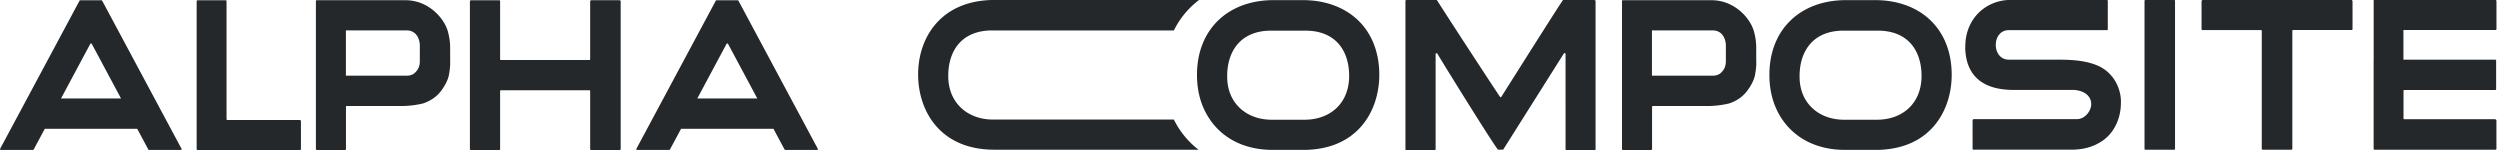 <svg width="233" height="14" fill="none" xmlns="http://www.w3.org/2000/svg"><path d="M18.434.024h2.59c.058 0 .09.03.09.09v10.978c0 .06.031.09.074.09h6.753c.075.016.106.06.106.107v2.59c0 .074-.031.105-.106.105h-9.507c-.075 0-.106-.031-.106-.106V.126c.016-.075.047-.102.106-.102ZM43.903.024h2.633c.043 0 .074.031.074.106v5.387c0 .043.032.074.09.074h8.229a.072.072 0 0 0 .074-.074V.126c0-.044.032-.09.106-.106h2.633c.043 0 .09.031.106.106V13.89c0 .059-.031.09-.09.09h-2.664c-.06 0-.09-.031-.09-.09V8.487a.072.072 0 0 0-.075-.074H46.7c-.06 0-.09.031-.09.074v5.403c0 .059-.032.09-.075.09h-2.633c-.075 0-.106-.031-.106-.106V.127c.004-.06.031-.09.106-.102ZM16.915 13.859 9.523.067C9.507.035 9.48.024 9.448.024H7.471c-.032 0-.043.015-.059.043L.016 13.859C0 13.874 0 13.874 0 13.89s0 .031.016.043c.015.032.031.043.074.043h2.974a.084.084 0 0 0 .075-.043l1.036-1.93h8.613l1.035 1.93c.016.032.032.043.075.043h2.947c.074 0 .09-.058.09-.074-.004-.012-.004-.027-.02-.043ZM5.69 9.174l2.72-5.078c.043-.058.106-.058.149 0l2.719 5.078H5.689ZM76.215 13.859 68.823.067c-.016-.032-.043-.043-.075-.043h-1.977c-.032 0-.043.015-.06.043l-7.395 13.792c-.016.015-.016.015-.016.031s0 .031.016.043c.015.032.03.043.074.043h2.974a.084.084 0 0 0 .075-.043l1.036-1.93h8.612l1.036 1.93c.016.032.032.043.075.043h2.947c.074 0 .09-.058.09-.074-.004-.012-.004-.027-.02-.043ZM64.99 9.174l2.72-5.078c.043-.058.105-.058.149 0l2.719 5.078h-5.588ZM41.953 4.367c0-.341-.047-.765-.165-1.251-.106-.491-.341-.966-.698-1.429C40.3.675 39.112.02 37.8.02h-8.255a.089.089 0 0 0-.063.023l-.04-.023v13.854c0 .075.032.106.107.106h2.59c.074 0 .105-.031.105-.106v-3.92c0-.043.032-.074.09-.074h5.074c.655 0 1.322-.074 2.025-.24.73-.25 1.279-.639 1.68-1.176.4-.538.639-1.028.729-1.488.086-.455.118-.835.118-1.118-.004 0-.004-1.487-.008-1.49Zm-3.198 2.33c-.208.24-.49.358-.863.358h-5.654V2.833h5.654c1.008 0 1.232.957 1.236 1.377v1.48c0 .215-.02.64-.373 1.008ZM109.406 11.143h-16.86c-2.382 0-4.167-1.577-4.167-4.033v-.165c.043-2.307 1.322-4.108 4.092-4.108h16.935a7.981 7.981 0 0 1 2.347-2.84H92.695c-4.94 0-7.126 3.436-7.126 6.948 0 3.331 1.994 7.008 7.11 7.008h19.023a8 8 0 0 1-2.296-2.81Z" fill="#25282B"/><path d="M111.56 6.977c0-4.317 2.975-6.965 7.126-6.965h2.739c4.151 0 7.125 2.617 7.125 6.965 0 2.915-1.534 6.128-5.399 6.843a8.705 8.705 0 0 1-1.71.149H118.6c-3.124 0-5.474-1.534-6.518-4.108-.345-.86-.522-1.825-.522-2.884Zm2.814.18c0 2.41 1.726 3.96 4.061 4.002h3.139c2.393 0 4.167-1.518 4.167-4.092v-.09c-.043-2.308-1.295-4.12-4.077-4.12h-3.198c-2.766 0-4.045 1.816-4.092 4.12v.18ZM130.987 13.91V.106c0-.075.031-.106.09-.106h2.798c.016 0 .043.016.059.031 1.353 2.127 5.265 8.11 5.862 8.986.043.059.09.059.133 0C143.547 3.288 145.45.298 145.674 0h2.915c.075.016.118.059.118.106v13.792c0 .075-.043.106-.118.106h-2.574c-.075 0-.106-.031-.106-.106V5.042c0-.106-.074-.09-.09-.09a.084.084 0 0 0-.075.043l-5.622 8.91c-.016.032-.044.044-.075.044h-.4c-.016 0-.043-.016-.059-.031-.475-.581-4.552-7.126-5.623-8.911-.016-.032-.043-.043-.074-.043-.016 0-.091-.016-.091.09v8.836c0 .075-.031.106-.106.106h-2.617c-.059.004-.09-.024-.09-.086ZM164.908 6.977c0-4.317 2.974-6.965 7.125-6.965h2.739c4.152 0 7.126 2.617 7.126 6.965 0 2.915-1.534 6.128-5.399 6.843a8.715 8.715 0 0 1-1.711.149h-2.841c-3.123 0-5.473-1.534-6.517-4.108-.342-.86-.522-1.825-.522-2.884Zm2.813.18c0 2.41 1.727 3.96 4.061 4.002h3.139c2.394 0 4.167-1.518 4.167-4.092v-.09c-.043-2.308-1.294-4.12-4.076-4.12h-3.198c-2.766 0-4.046 1.816-4.093 4.12v.18ZM183.165 4.344c0-1.295.475-2.394 1.264-3.17a4.204 4.204 0 0 1 2.899-1.178h9.001c.075 0 .118.031.118.09v2.649c0 .043-.031.074-.09.074h-9.135c-1.62 0-1.62 2.751 0 2.751h4.36c1.31 0 2.707.031 3.943.565.906.4 1.546 1.13 1.876 1.966.325.847.266 1.412.266 1.546 0 1.161-.474 2.574-1.608 3.406-.891.655-1.919.906-2.99.906h-9.119c-.075 0-.106-.031-.106-.106V11.21c.031-.074.059-.106.106-.106h9.609c.463 0 .863-.282 1.103-.655.239-.373.239-.671.239-.773 0-.463-.314-1.177-1.577-1.295h-5.654c-2.665 0-4.391-1.13-4.509-3.81.004-.078.004-.153.004-.227ZM199.959 0h2.664c.059 0 .09.031.09.075v13.792c0 .058-.031.09-.09.09h-2.664c-.059 0-.09-.032-.09-.09V.075c.004-.044.031-.075.09-.075ZM219.15 0h-13.859c-.043 0-.074.031-.106.106v2.59c0 .074.032.106.106.106h5.423c.012 0 .02.003.027.003a.071.071 0 0 1 .055.071v10.975c0 .043.016.07.044.086.015.012.039.02.07.02h2.621a.126.126 0 0 0 .071-.02c.027-.015.043-.043.043-.086V2.872c0-.035.02-.063.055-.07.008 0 .016-.004.027-.004h5.423c.075 0 .106-.032.106-.106V.102c-.031-.07-.063-.102-.106-.102ZM232.565 2.798c.075 0 .106-.032.106-.106V.102c0-.043-.031-.09-.106-.106H221.226v5.639c0 .003-.004.007-.004.015v8.2c0 .075.031.107.106.107h11.234c.074 0 .105-.032.105-.106v-2.633c0-.059-.043-.059-.105-.106h-8.48a.072.072 0 0 1-.074-.074V8.464c0-.044.031-.075.074-.075h8.452c.075 0 .106-.031.106-.09V5.65c0-.059-.031-.09-.106-.09H224V2.798h8.565ZM163.68 4.367a5.39 5.39 0 0 0-.165-1.251c-.106-.491-.341-.966-.698-1.429C162.028.675 160.839.02 159.528.02h-8.255a.09.09 0 0 0-.063.023l-.039-.023v13.854c0 .075.031.106.106.106h2.589c.075 0 .106-.031.106-.106v-3.92c0-.043.032-.074.091-.074h5.073c.655 0 1.322-.074 2.025-.24.73-.25 1.279-.639 1.679-1.176.4-.538.64-1.028.73-1.488.086-.455.118-.835.118-1.118-.008 0-.008-1.487-.008-1.49Zm-3.202 2.33c-.208.24-.49.358-.863.358h-5.654V2.833h5.654c1.008 0 1.232.957 1.236 1.377v1.48c0 .215-.02.64-.373 1.008Z" fill="#25282B"/></svg>